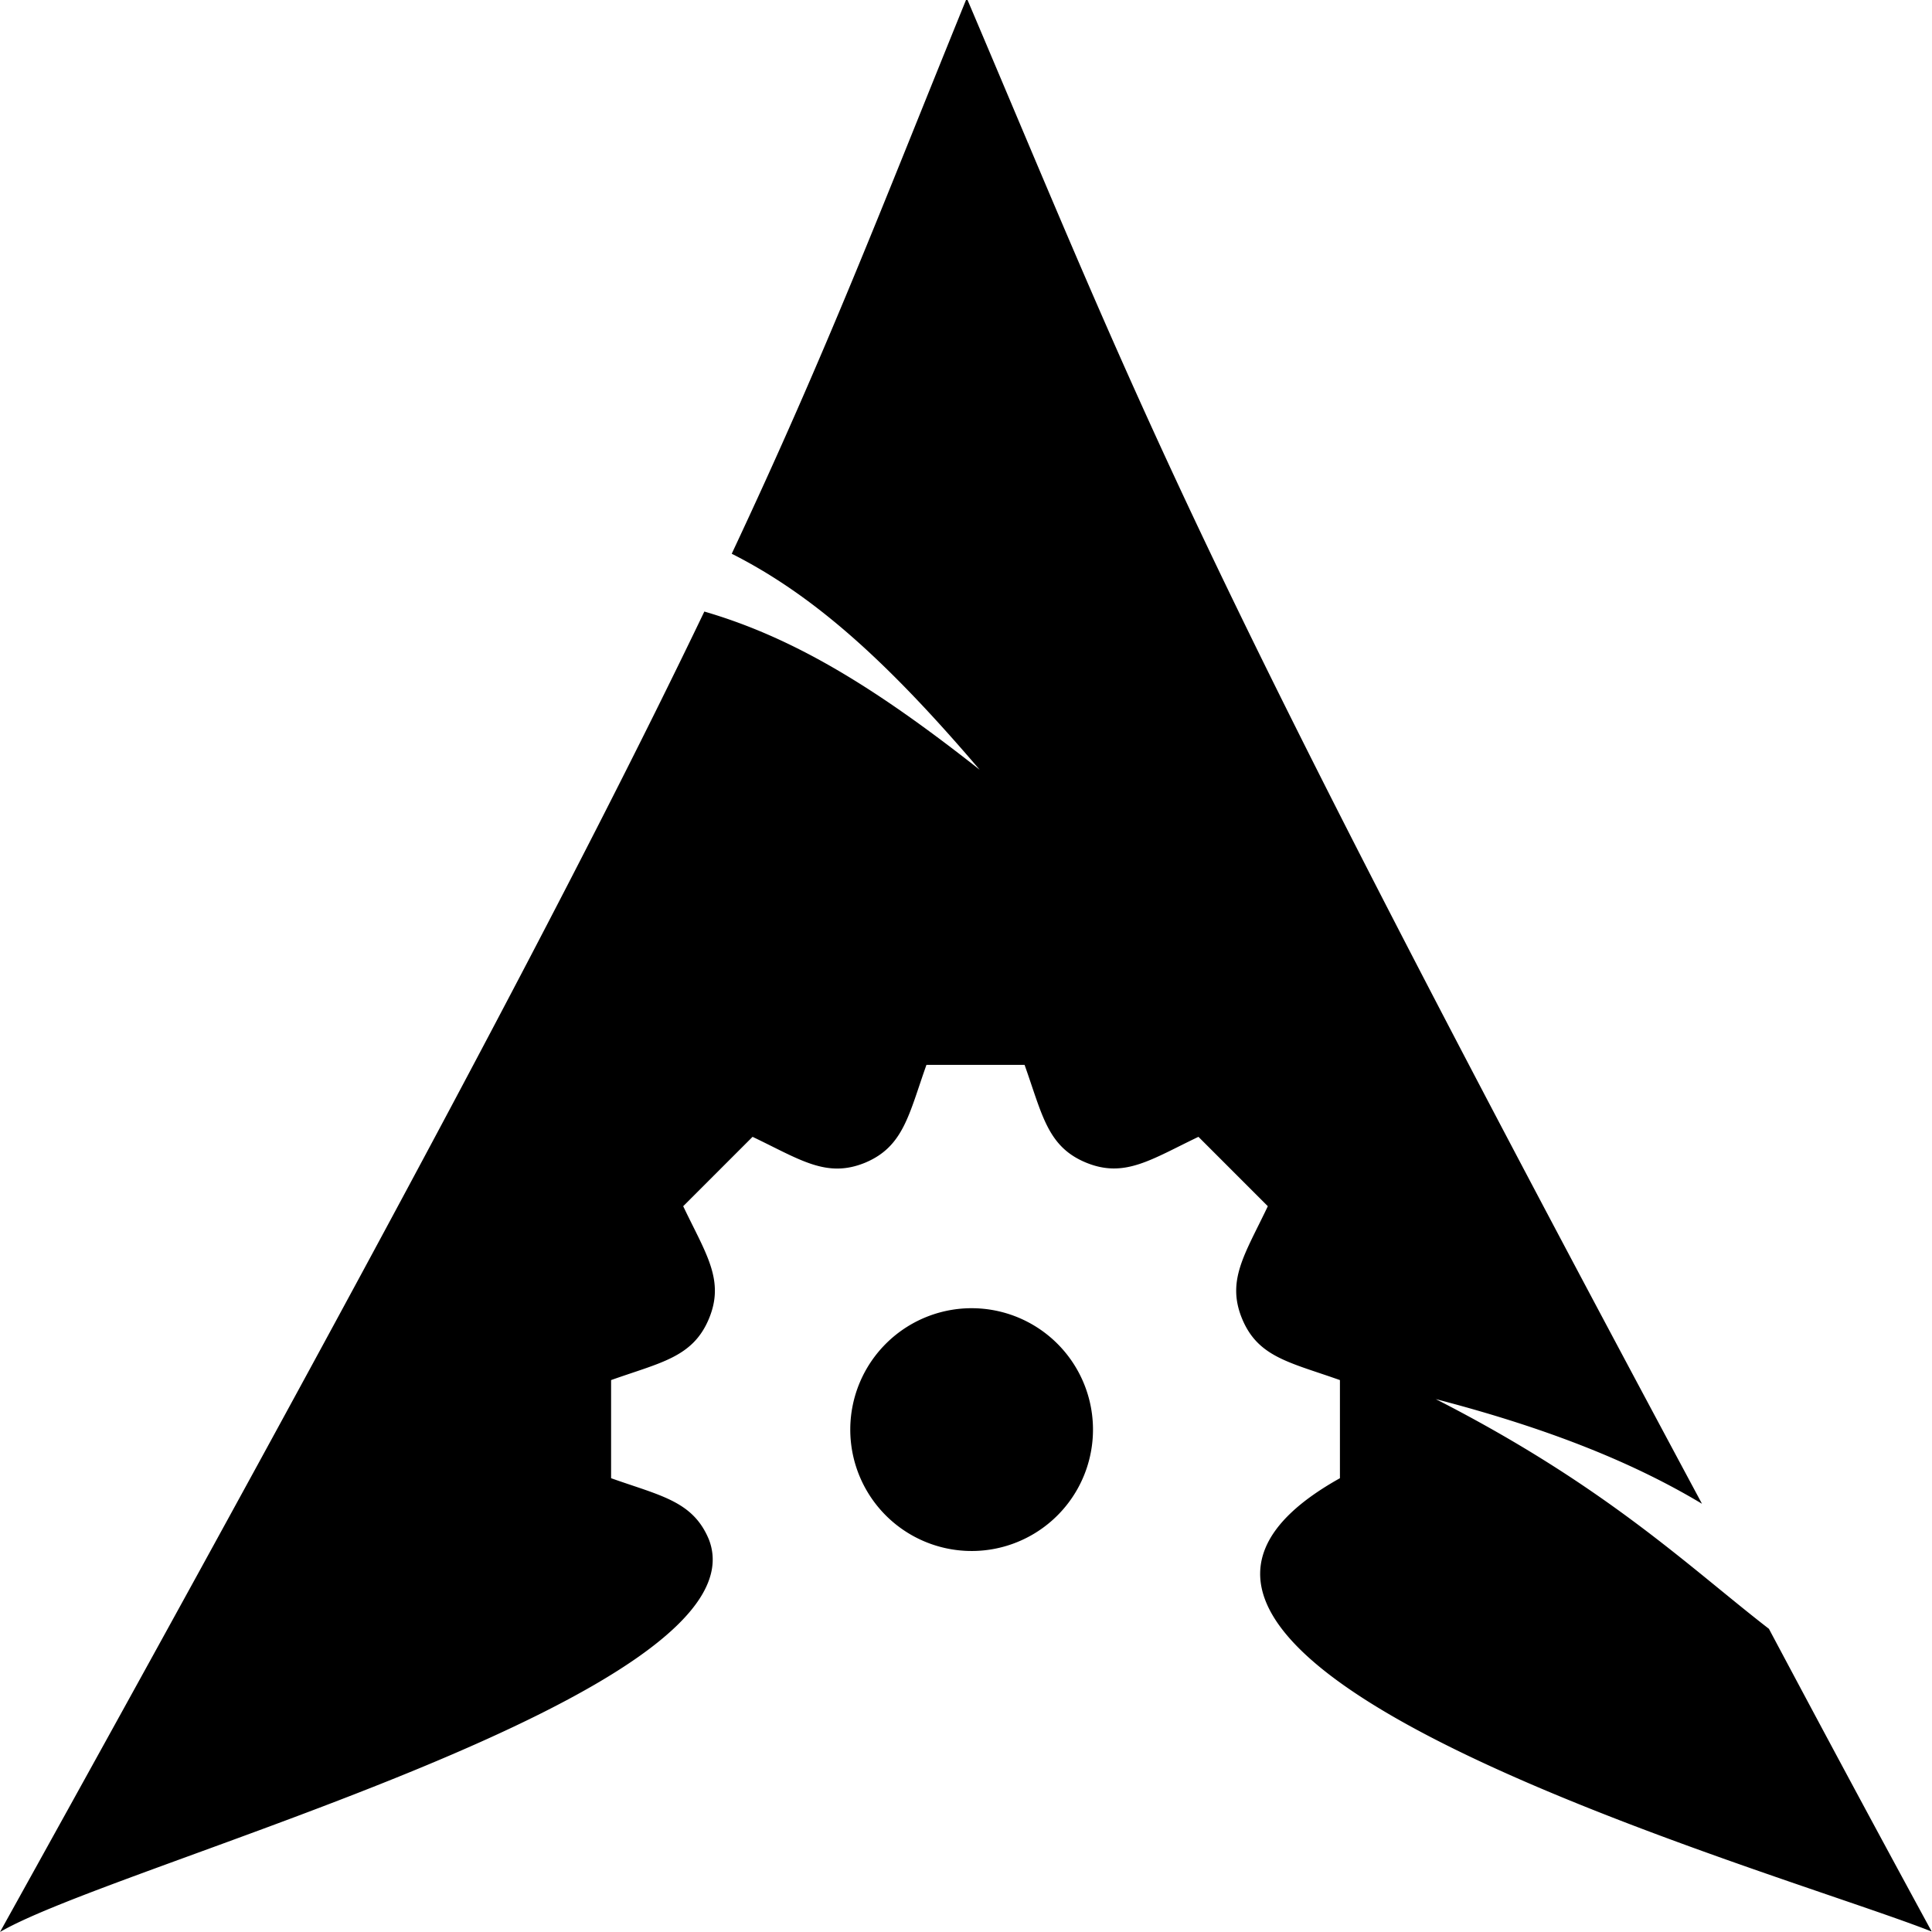 <svg xmlns="http://www.w3.org/2000/svg" width="48" height="48" viewBox="0 0 12.7 12.7"><path d="M6.35 0zc-.565 1.39-.906 2.29-1.54 3.64.548.277 1.03.717 1.63 1.42-.685-.54-1.22-.868-1.81-1.04C3.824 5.7 2.56 8.09 0 12.7c.759-.445 5.05-1.57 4.66-2.58-.105-.253-.317-.287-.643-.403v-.645c.326-.116.537-.149.643-.403s-.02-.427-.169-.74l.456-.456c.314.15.486.274.74.17h0c.253-.106.287-.317.403-.643h.645c.117.328.15.537.403.642h0c.254.105.428-.02.74-.169l.456.456c-.149.314-.274.486-.169.74v0c.105.253.313.286.643.403v.645c-2.13 1.19 2.85 2.57 3.89 2.98-.392-.72-.74-1.37-1.07-1.99-.526-.407-1.07-.938-2.19-1.51.77.2 1.32.43 1.75.688-3.39-6.32-3.67-7.16-4.83-9.89zm.066 8.6a.798.798 0 1 0-.001 1.595.798.798 0 0 0 0-1.595z"/></svg>